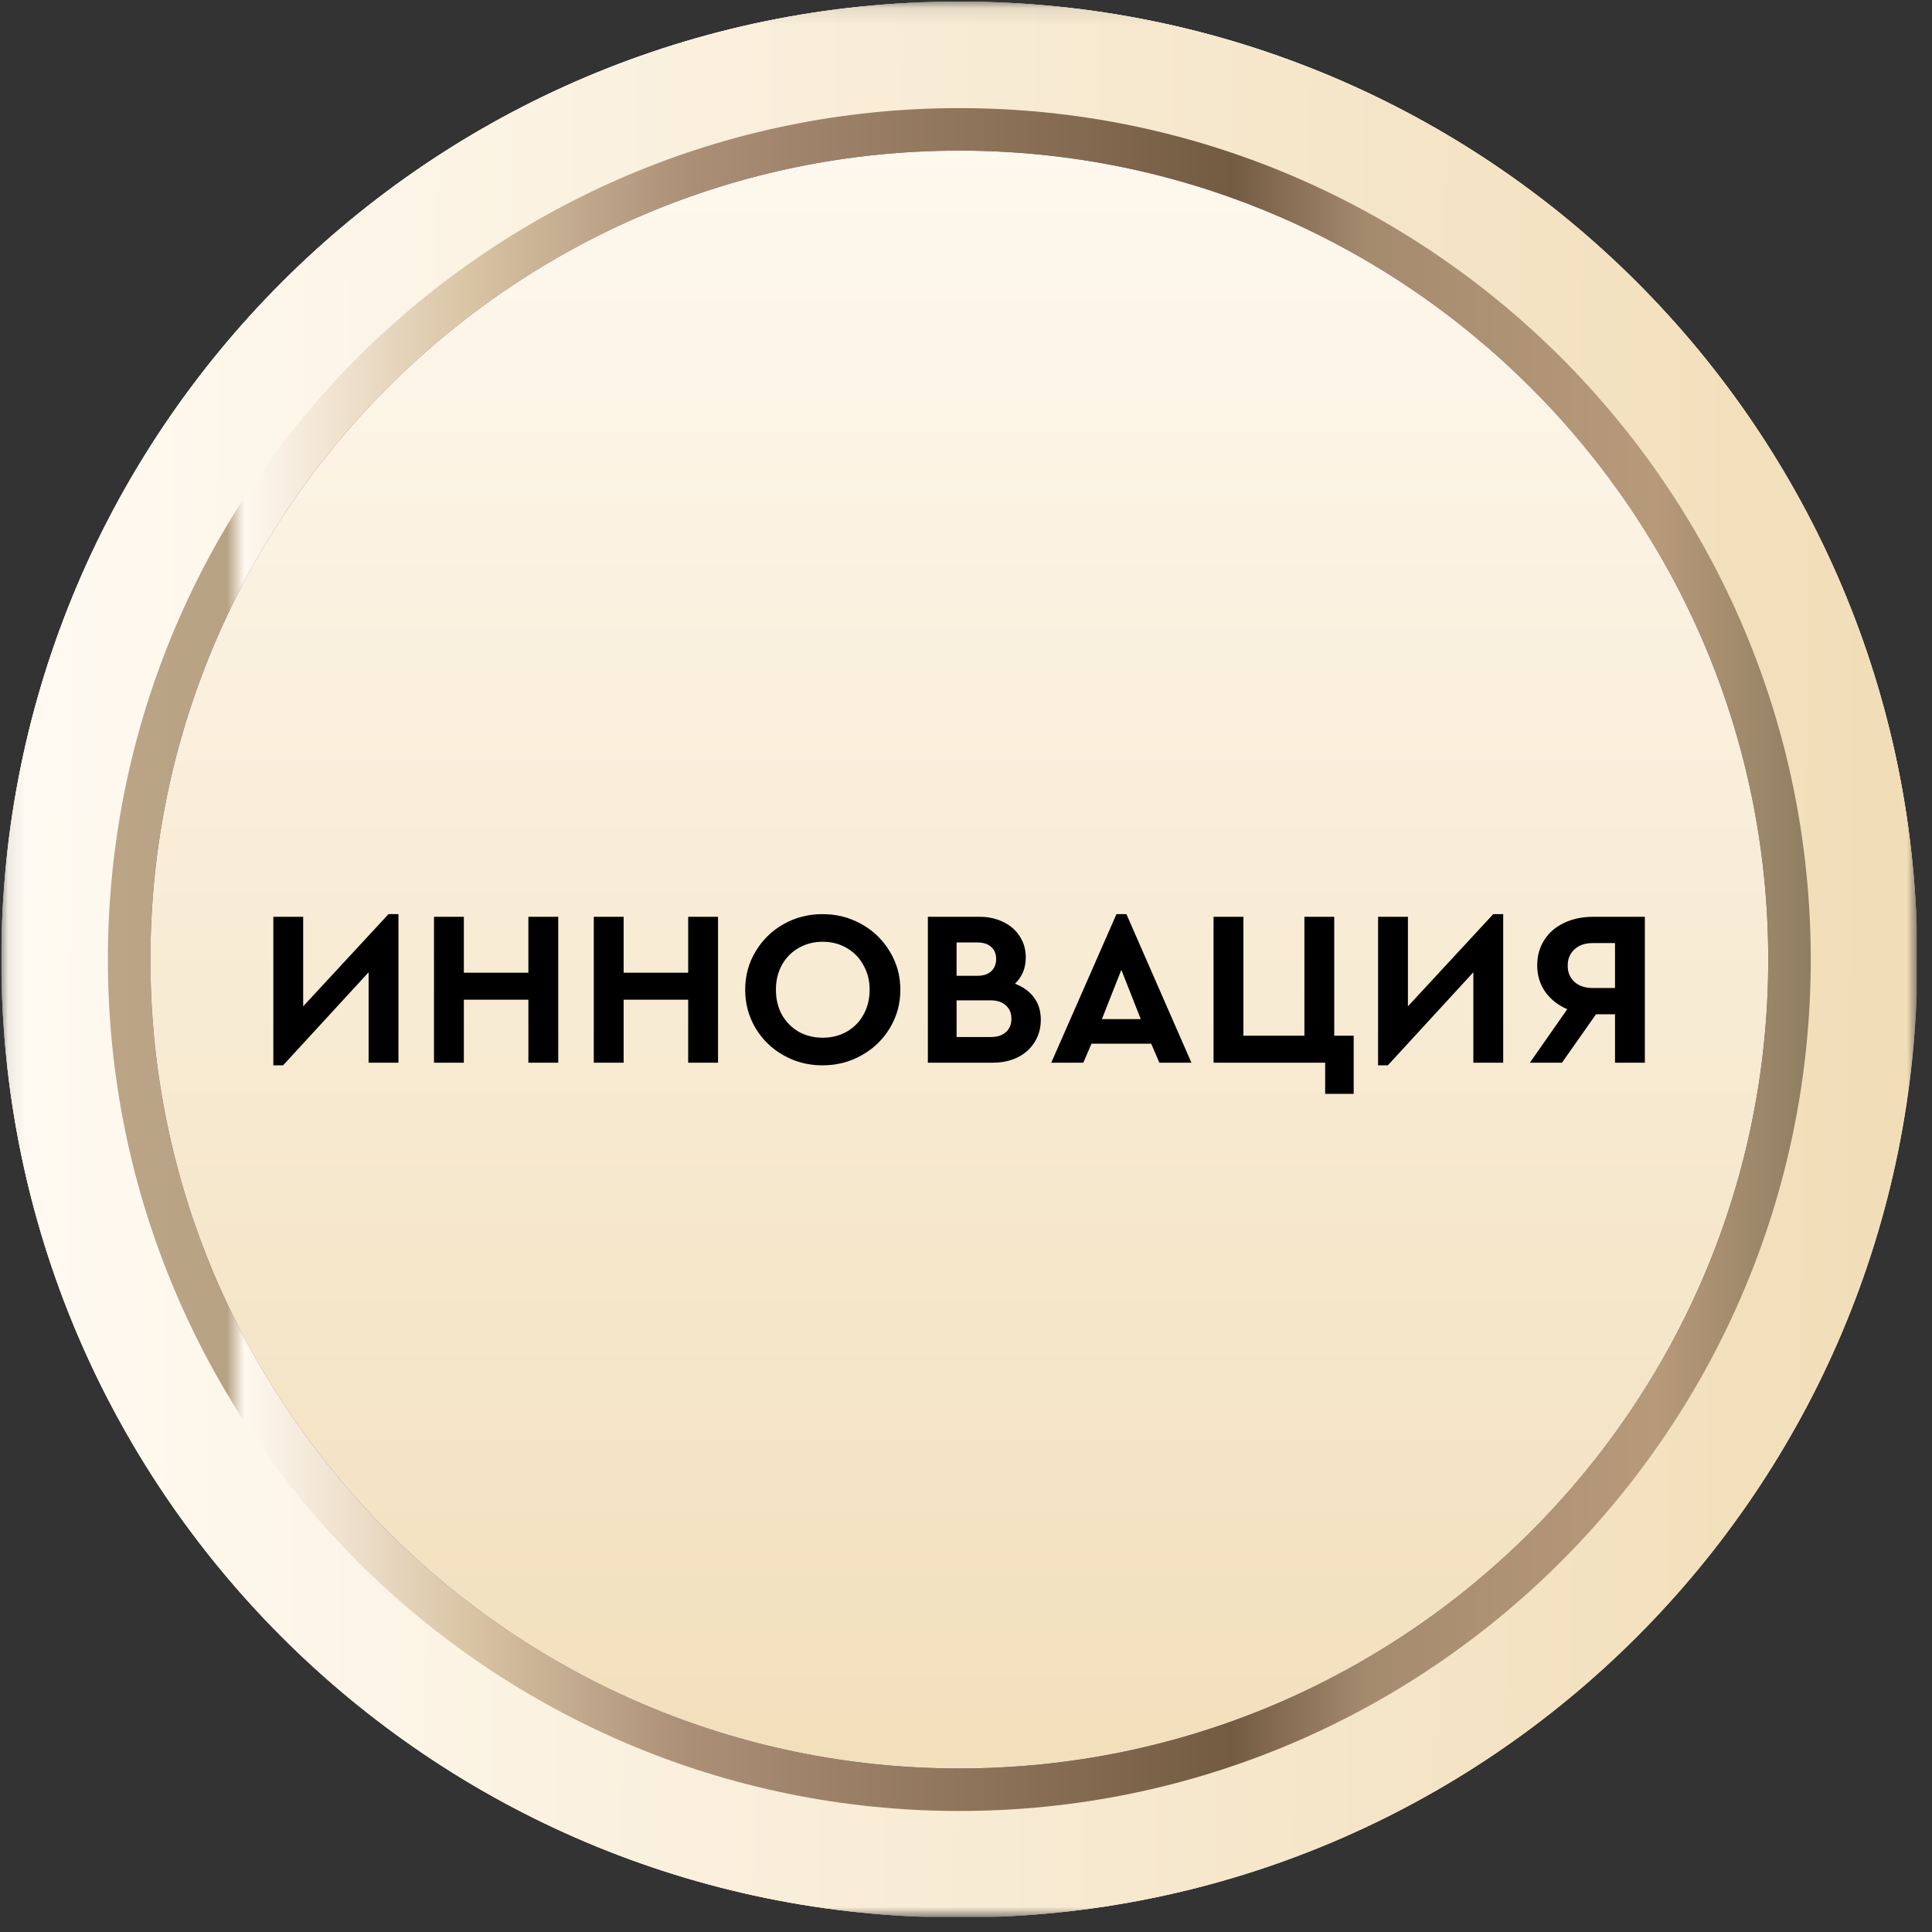 <svg width="117" height="117" viewBox="0 0 117 117" fill="none" xmlns="http://www.w3.org/2000/svg">
<rect x="0" y="0" width="117" height="117" fill="#333333" stroke="none"/>
<g clip-path="url(#clip0_1321_3296)">
<mask id="mask0_1321_3296" style="mask-type:luminance" maskUnits="userSpaceOnUse" x="0" y="0" width="117" height="117">
<path d="M116.081 0.095L0.081 0.095L0.081 116.095H116.081V0.095Z" fill="white"/>
</mask>
<g mask="url(#mask0_1321_3296)">
<path d="M58.096 116.124C90.136 116.124 116.11 90.15 116.11 58.11C116.11 26.069 90.136 0.095 58.096 0.095C26.055 0.095 0.081 26.069 0.081 58.11C0.081 90.15 26.055 116.124 58.096 116.124Z" fill="#D9D9D9"/>
<path d="M58.096 116.124C90.136 116.124 116.11 90.15 116.11 58.11C116.11 26.069 90.136 0.095 58.096 0.095C26.055 0.095 0.081 26.069 0.081 58.11C0.081 90.15 26.055 116.124 58.096 116.124Z" fill="url(#paint0_linear_1321_3296)"/>
<path d="M58.096 109.671C29.651 109.671 6.534 86.554 6.534 58.109C6.534 29.664 29.651 6.547 58.096 6.547C86.541 6.547 109.658 29.664 109.658 58.109C109.658 86.554 86.541 109.671 58.096 109.671ZM58.096 9.122C31.072 9.122 9.109 31.085 9.109 58.109C9.109 85.133 31.072 107.096 58.096 107.096C85.12 107.096 107.083 85.133 107.083 58.109C107.083 31.085 85.091 9.122 58.096 9.122Z" fill="#796295"/>
<path d="M116.081 58.11C116.081 90.136 90.122 116.124 58.066 116.124C26.01 116.124 0.081 90.136 0.081 58.11C0.081 26.083 26.04 0.095 58.096 0.095C90.152 0.095 116.11 26.054 116.11 58.11H116.081ZM6.859 58.11C6.859 86.407 29.799 109.347 58.096 109.347C86.392 109.347 109.332 86.407 109.332 58.11C109.332 29.813 86.392 6.873 58.096 6.873C29.799 6.873 6.859 29.813 6.859 58.11Z" fill="url(#paint1_linear_1321_3296)"/>
<path d="M58.096 109.671C29.651 109.671 6.534 86.554 6.534 58.109C6.534 29.664 29.651 6.547 58.096 6.547C86.541 6.547 109.658 29.664 109.658 58.109C109.658 86.554 86.541 109.671 58.096 109.671ZM58.096 9.122C31.072 9.122 9.109 31.085 9.109 58.109C9.109 85.133 31.072 107.096 58.096 107.096C85.12 107.096 107.083 85.133 107.083 58.109C107.083 31.085 85.091 9.122 58.096 9.122Z" fill="url(#paint2_linear_1321_3296)"/>
<path d="M24.13 55.359V64.355H22.323V58.88L17.142 64.516H16.553V55.52H18.36V60.942L23.527 55.359H24.13ZM26.282 55.52H28.09V58.907H31.998V55.52H33.806V64.355H31.998V60.54H28.09V64.355H26.282V55.52ZM35.959 55.52H37.767V58.907H41.675V55.52H43.483V64.355H41.675V60.54H37.767V64.355H35.959V55.52ZM49.813 64.516C48.956 64.516 48.171 64.315 47.457 63.913C46.743 63.512 46.176 62.963 45.757 62.267C45.337 61.562 45.128 60.785 45.128 59.938C45.128 59.09 45.337 58.318 45.757 57.622C46.176 56.917 46.743 56.363 47.457 55.962C48.171 55.56 48.956 55.359 49.813 55.359C50.67 55.359 51.455 55.56 52.169 55.962C52.892 56.363 53.463 56.917 53.883 57.622C54.311 58.318 54.525 59.09 54.525 59.938C54.525 60.785 54.311 61.562 53.883 62.267C53.463 62.963 52.892 63.512 52.169 63.913C51.455 64.315 50.67 64.516 49.813 64.516ZM49.827 62.843C50.362 62.843 50.844 62.722 51.272 62.481C51.71 62.231 52.049 61.888 52.29 61.45C52.54 61.004 52.664 60.5 52.664 59.938C52.664 59.384 52.54 58.889 52.29 58.452C52.049 58.005 51.71 57.657 51.272 57.407C50.844 57.158 50.362 57.033 49.827 57.033C49.282 57.033 48.796 57.158 48.367 57.407C47.939 57.648 47.6 57.992 47.35 58.438C47.109 58.876 46.989 59.375 46.989 59.938C46.989 60.5 47.109 61.004 47.35 61.45C47.6 61.888 47.939 62.231 48.367 62.481C48.796 62.722 49.282 62.843 49.827 62.843ZM61.464 59.576C61.955 59.755 62.338 60.031 62.615 60.406C62.892 60.772 63.03 61.223 63.03 61.758C63.03 62.258 62.905 62.709 62.655 63.11C62.414 63.503 62.071 63.811 61.624 64.034C61.187 64.248 60.687 64.355 60.125 64.355H56.19V55.52H59.322C59.857 55.52 60.339 55.627 60.768 55.841C61.196 56.047 61.526 56.337 61.758 56.712C61.999 57.077 62.12 57.501 62.12 57.983C62.12 58.626 61.901 59.157 61.464 59.576ZM57.93 57.073V59.094H59.175C59.541 59.094 59.822 59.005 60.018 58.827C60.223 58.639 60.326 58.389 60.326 58.077C60.326 57.764 60.223 57.519 60.018 57.341C59.822 57.162 59.541 57.073 59.175 57.073H57.93ZM59.991 62.802C60.384 62.802 60.692 62.704 60.915 62.508C61.138 62.312 61.25 62.039 61.25 61.691C61.25 61.352 61.138 61.084 60.915 60.888C60.692 60.683 60.384 60.58 59.991 60.58H57.93V62.802H59.991ZM69.715 63.204H66.1L65.605 64.355H63.664L67.612 55.359H68.215L72.151 64.355H70.21L69.715 63.204ZM67.907 58.733L66.729 61.718H69.085L67.907 58.733ZM80.251 64.355H73.491V55.52H75.299V62.722H78.993V55.52H80.8V62.722H81.978V66.243H80.251V64.355ZM91.032 55.359V64.355H89.225V58.88L84.045 64.516H83.456V55.52H85.263V60.942L90.43 55.359H91.032ZM99.611 55.52V64.355H97.804V61.424H96.652L94.591 64.355H92.649L94.912 61.116C94.35 60.875 93.904 60.522 93.574 60.058C93.252 59.594 93.092 59.063 93.092 58.465C93.092 57.885 93.234 57.372 93.52 56.926C93.806 56.479 94.203 56.136 94.711 55.895C95.229 55.645 95.822 55.52 96.491 55.52H99.611ZM97.804 57.113H96.438C95.992 57.113 95.63 57.238 95.354 57.488C95.077 57.738 94.939 58.068 94.939 58.478C94.939 58.889 95.077 59.219 95.354 59.469C95.63 59.71 95.992 59.831 96.438 59.831H97.804V57.113Z" fill="black"/>
</g>
</g>
<defs>
<linearGradient id="paint0_linear_1321_3296" x1="58.096" y1="0.095" x2="58.096" y2="116.124" gradientUnits="userSpaceOnUse">
<stop stop-color="#FFFAF2"/>
<stop offset="1" stop-color="#F1DDB7"/>
</linearGradient>
<linearGradient id="paint1_linear_1321_3296" x1="0.081" y1="63.822" x2="116.11" y2="64.862" gradientUnits="userSpaceOnUse">
<stop stop-color="#FFFAF2"/>
<stop offset="1" stop-color="#F1DDB7"/>
</linearGradient>
<linearGradient id="paint2_linear_1321_3296" x1="6.534" y1="58.109" x2="109.658" y2="58.109" gradientUnits="userSpaceOnUse">
<stop stop-color="#BCA587"/>
<stop offset="0.07" stop-color="#B8A284"/>
<stop offset="0.08" stop-color="#FFF8EF"/>
<stop offset="0.21" stop-color="#DAC5A5"/>
<stop offset="0.34" stop-color="#AB8F76"/>
<stop offset="0.66" stop-color="#735B42"/>
<stop offset="0.74" stop-color="#A58B6E"/>
<stop offset="0.91" stop-color="#B79A7A"/>
<stop offset="1" stop-color="#8F7E61"/>
</linearGradient>
<clipPath id="clip0_1321_3296">
<rect width="116" height="116" fill="white" transform="translate(0.081 0.095)"/>
</clipPath>
</defs>
</svg>
